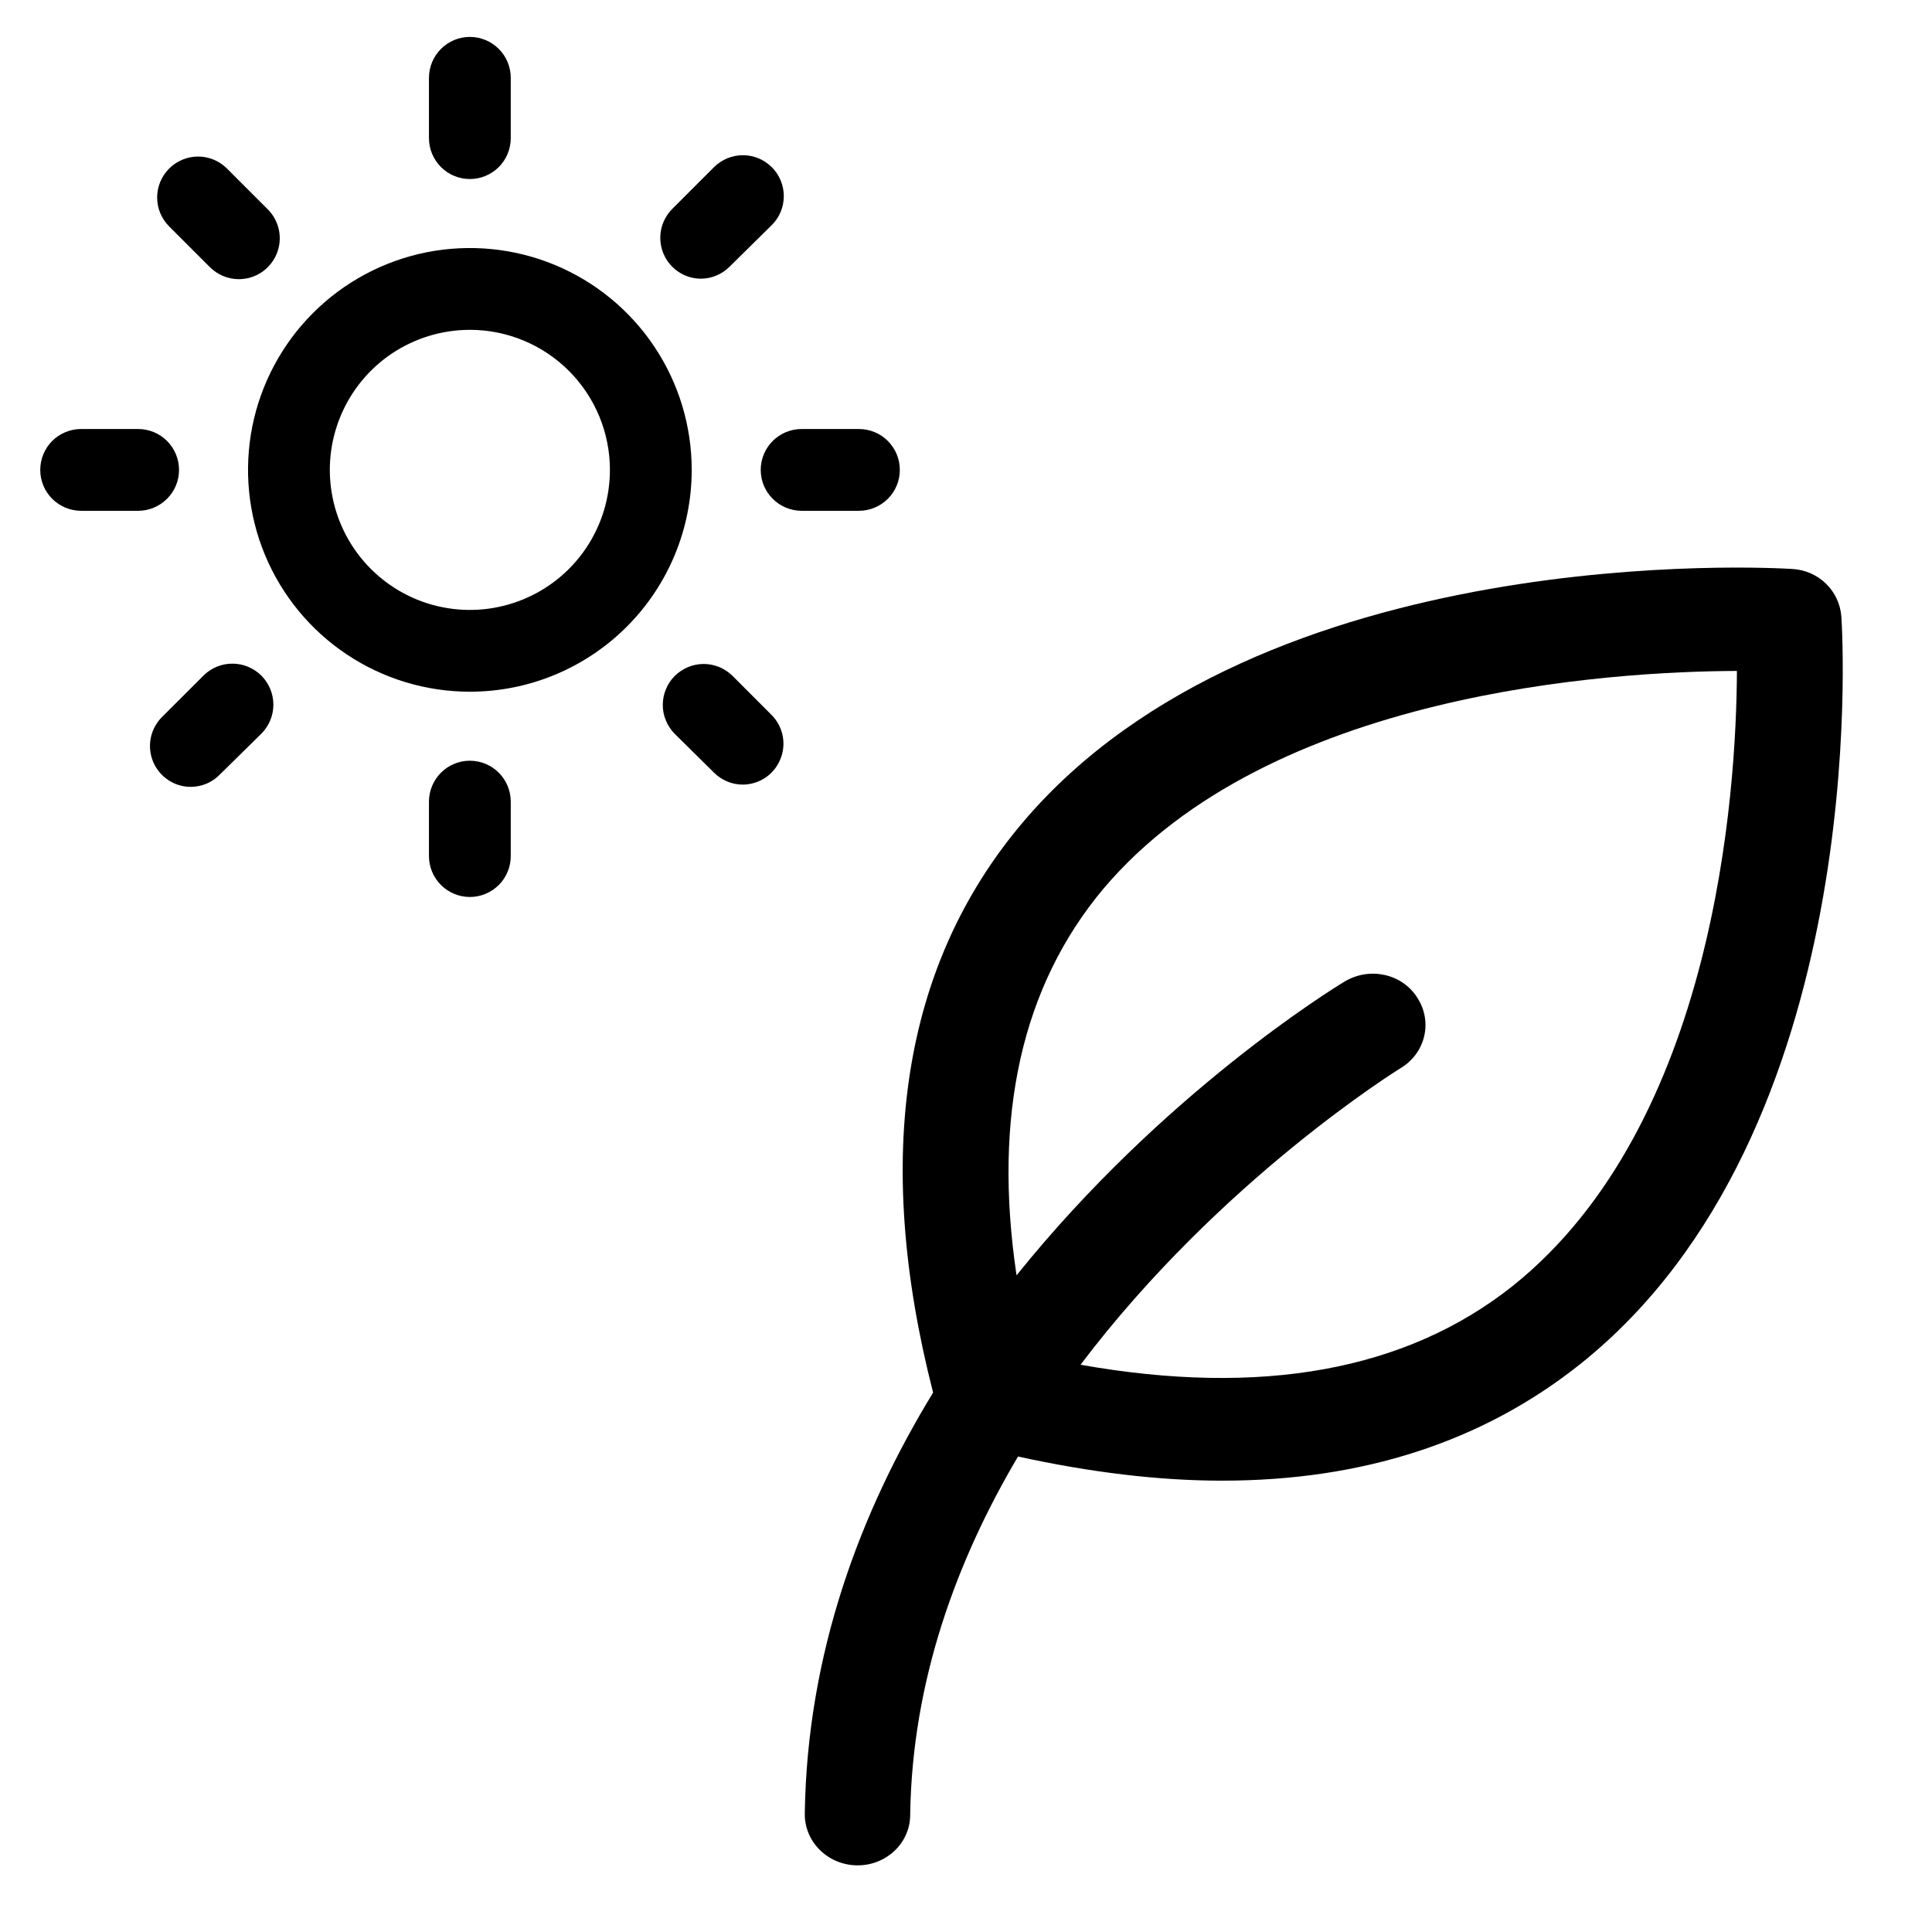 <svg width="36" height="36" viewBox="0 0 36 36" fill="none" xmlns="http://www.w3.org/2000/svg">
  <path d="M34.311 11.491C34.276 11.008 33.885 10.628 33.396 10.602C32.996 10.576 23.511 10.049 19.049 15.335C16.818 17.977 16.258 21.544 17.387 25.949C16.036 28.16 15.04 30.794 14.996 33.79C14.987 34.317 15.422 34.749 15.965 34.758C15.973 34.758 15.973 34.758 15.982 34.758C16.516 34.758 16.96 34.343 16.96 33.816C16.996 31.312 17.831 29.066 18.969 27.14C20.311 27.434 21.582 27.59 22.773 27.59C25.396 27.59 27.627 26.864 29.44 25.422C34.871 21.095 34.338 11.88 34.311 11.491ZM28.187 23.962C26.196 25.543 23.494 26.026 20.134 25.43C22.747 21.976 26.045 19.938 26.098 19.903C26.56 19.627 26.702 19.04 26.409 18.59C26.125 18.141 25.52 18.012 25.058 18.288C24.827 18.426 21.662 20.378 18.942 23.764C18.498 20.793 19.04 18.375 20.56 16.561C23.654 12.899 30.009 12.51 32.365 12.502C32.356 14.773 31.956 20.948 28.187 23.962Z" fill="black"/>
  <g clip-path="url(#clip0_2365_9530)">
    <path d="M8.756 12.689C7.978 12.689 7.217 12.459 6.57 12.026C5.923 11.594 5.419 10.98 5.121 10.261C4.823 9.542 4.746 8.751 4.897 7.988C5.049 7.225 5.424 6.524 5.974 5.974C6.524 5.424 7.225 5.049 7.988 4.897C8.751 4.746 9.542 4.823 10.261 5.121C10.98 5.419 11.594 5.923 12.026 6.57C12.459 7.217 12.689 7.978 12.689 8.756C12.689 9.799 12.275 10.799 11.537 11.537C10.799 12.275 9.799 12.689 8.756 12.689ZM8.756 5.946C8.2 5.946 7.657 6.111 7.194 6.419C6.732 6.728 6.372 7.167 6.16 7.68C5.947 8.194 5.891 8.759 6 9.304C6.108 9.849 6.376 10.349 6.769 10.742C7.162 11.135 7.662 11.403 8.207 11.511C8.752 11.62 9.317 11.564 9.831 11.351C10.344 11.139 10.783 10.779 11.092 10.317C11.401 9.855 11.565 9.311 11.565 8.756C11.565 8.01 11.269 7.296 10.742 6.769C10.215 6.242 9.501 5.946 8.756 5.946Z" fill="black" stroke="black" stroke-width="0.4"/>
    <path d="M8.755 16.514C8.606 16.514 8.463 16.454 8.358 16.349C8.253 16.244 8.193 16.101 8.193 15.952V14.937C8.193 14.788 8.253 14.645 8.358 14.54C8.463 14.434 8.606 14.375 8.755 14.375C8.904 14.375 9.047 14.434 9.153 14.54C9.258 14.645 9.317 14.788 9.317 14.937V15.943C9.318 16.018 9.305 16.092 9.277 16.161C9.249 16.23 9.208 16.293 9.156 16.346C9.103 16.399 9.041 16.441 8.972 16.47C8.904 16.499 8.83 16.514 8.755 16.514Z" fill="black" stroke="black" stroke-width="0.4"/>
    <path d="M8.755 3.136C8.606 3.136 8.463 3.077 8.358 2.971C8.253 2.866 8.193 2.723 8.193 2.574V1.45C8.193 1.301 8.253 1.158 8.358 1.053C8.463 0.947 8.606 0.888 8.755 0.888C8.904 0.888 9.047 0.947 9.153 1.053C9.258 1.158 9.317 1.301 9.317 1.45V2.574C9.317 2.723 9.258 2.866 9.153 2.971C9.047 3.077 8.904 3.136 8.755 3.136Z" fill="black" stroke="black" stroke-width="0.4"/>
    <path d="M16.005 9.318H14.937C14.788 9.318 14.645 9.258 14.54 9.153C14.434 9.048 14.375 8.905 14.375 8.756C14.375 8.607 14.434 8.464 14.54 8.358C14.645 8.253 14.788 8.194 14.937 8.194H16.005C16.154 8.194 16.297 8.253 16.402 8.358C16.508 8.464 16.567 8.607 16.567 8.756C16.567 8.905 16.508 9.048 16.402 9.153C16.297 9.258 16.154 9.318 16.005 9.318Z" fill="black" stroke="black" stroke-width="0.4"/>
    <path d="M2.574 9.318H1.512C1.363 9.318 1.22 9.258 1.114 9.153C1.009 9.048 0.95 8.905 0.95 8.756C0.95 8.607 1.009 8.464 1.114 8.358C1.22 8.253 1.363 8.194 1.512 8.194H2.574C2.723 8.194 2.866 8.253 2.971 8.358C3.077 8.464 3.136 8.607 3.136 8.756C3.136 8.905 3.077 9.048 2.971 9.153C2.866 9.258 2.723 9.318 2.574 9.318Z" fill="black" stroke="black" stroke-width="0.4"/>
    <path d="M3.554 14.462C3.443 14.462 3.335 14.429 3.243 14.367C3.151 14.305 3.08 14.217 3.037 14.115C2.995 14.013 2.984 13.9 3.005 13.791C3.027 13.683 3.08 13.583 3.158 13.504L3.934 12.729C4.04 12.624 4.184 12.565 4.334 12.566C4.483 12.567 4.626 12.628 4.732 12.734C4.837 12.841 4.895 12.985 4.894 13.134C4.893 13.284 4.832 13.427 4.726 13.532L3.95 14.296C3.846 14.402 3.703 14.462 3.554 14.462Z" fill="black" stroke="black" stroke-width="0.4"/>
    <path d="M13.063 4.993C12.952 4.993 12.844 4.96 12.752 4.898C12.66 4.836 12.588 4.749 12.546 4.646C12.504 4.544 12.493 4.431 12.514 4.322C12.536 4.214 12.589 4.114 12.667 4.035L13.445 3.257C13.551 3.152 13.694 3.092 13.843 3.092C13.992 3.092 14.135 3.152 14.24 3.257C14.346 3.362 14.405 3.505 14.405 3.655C14.405 3.804 14.346 3.947 14.24 4.052L13.459 4.822C13.408 4.875 13.346 4.918 13.278 4.947C13.21 4.977 13.137 4.992 13.063 4.993Z" fill="black" stroke="black" stroke-width="0.4"/>
    <path d="M4.448 5.002C4.299 5.001 4.157 4.941 4.052 4.836L3.293 4.077C3.188 3.972 3.128 3.829 3.128 3.68C3.128 3.531 3.188 3.388 3.293 3.282C3.399 3.177 3.542 3.117 3.691 3.117C3.84 3.117 3.983 3.177 4.088 3.282L4.847 4.041C4.926 4.119 4.98 4.22 5.002 4.329C5.024 4.439 5.013 4.552 4.97 4.655C4.927 4.758 4.855 4.846 4.762 4.908C4.669 4.97 4.56 5.002 4.448 5.002Z" fill="black" stroke="black" stroke-width="0.4"/>
    <path d="M13.841 14.42C13.692 14.42 13.55 14.36 13.445 14.255L12.714 13.532C12.662 13.48 12.621 13.418 12.593 13.35C12.564 13.282 12.55 13.209 12.55 13.135C12.55 13.061 12.564 12.988 12.593 12.92C12.621 12.851 12.662 12.789 12.714 12.737C12.767 12.685 12.829 12.644 12.897 12.615C12.965 12.587 13.038 12.572 13.112 12.572C13.186 12.572 13.259 12.587 13.327 12.615C13.396 12.644 13.457 12.685 13.51 12.737L14.24 13.468C14.317 13.547 14.368 13.646 14.389 13.755C14.409 13.863 14.397 13.974 14.354 14.075C14.312 14.177 14.241 14.264 14.15 14.325C14.058 14.386 13.951 14.419 13.841 14.42Z" fill="black" stroke="black" stroke-width="0.4"/>
  </g>
  <defs>
    <clipPath id="clip0_2365_9530">
      <rect width="16.178" height="16.178" fill="white" transform="translate(0.667 0.667)"/>
    </clipPath>
  </defs>
</svg>
